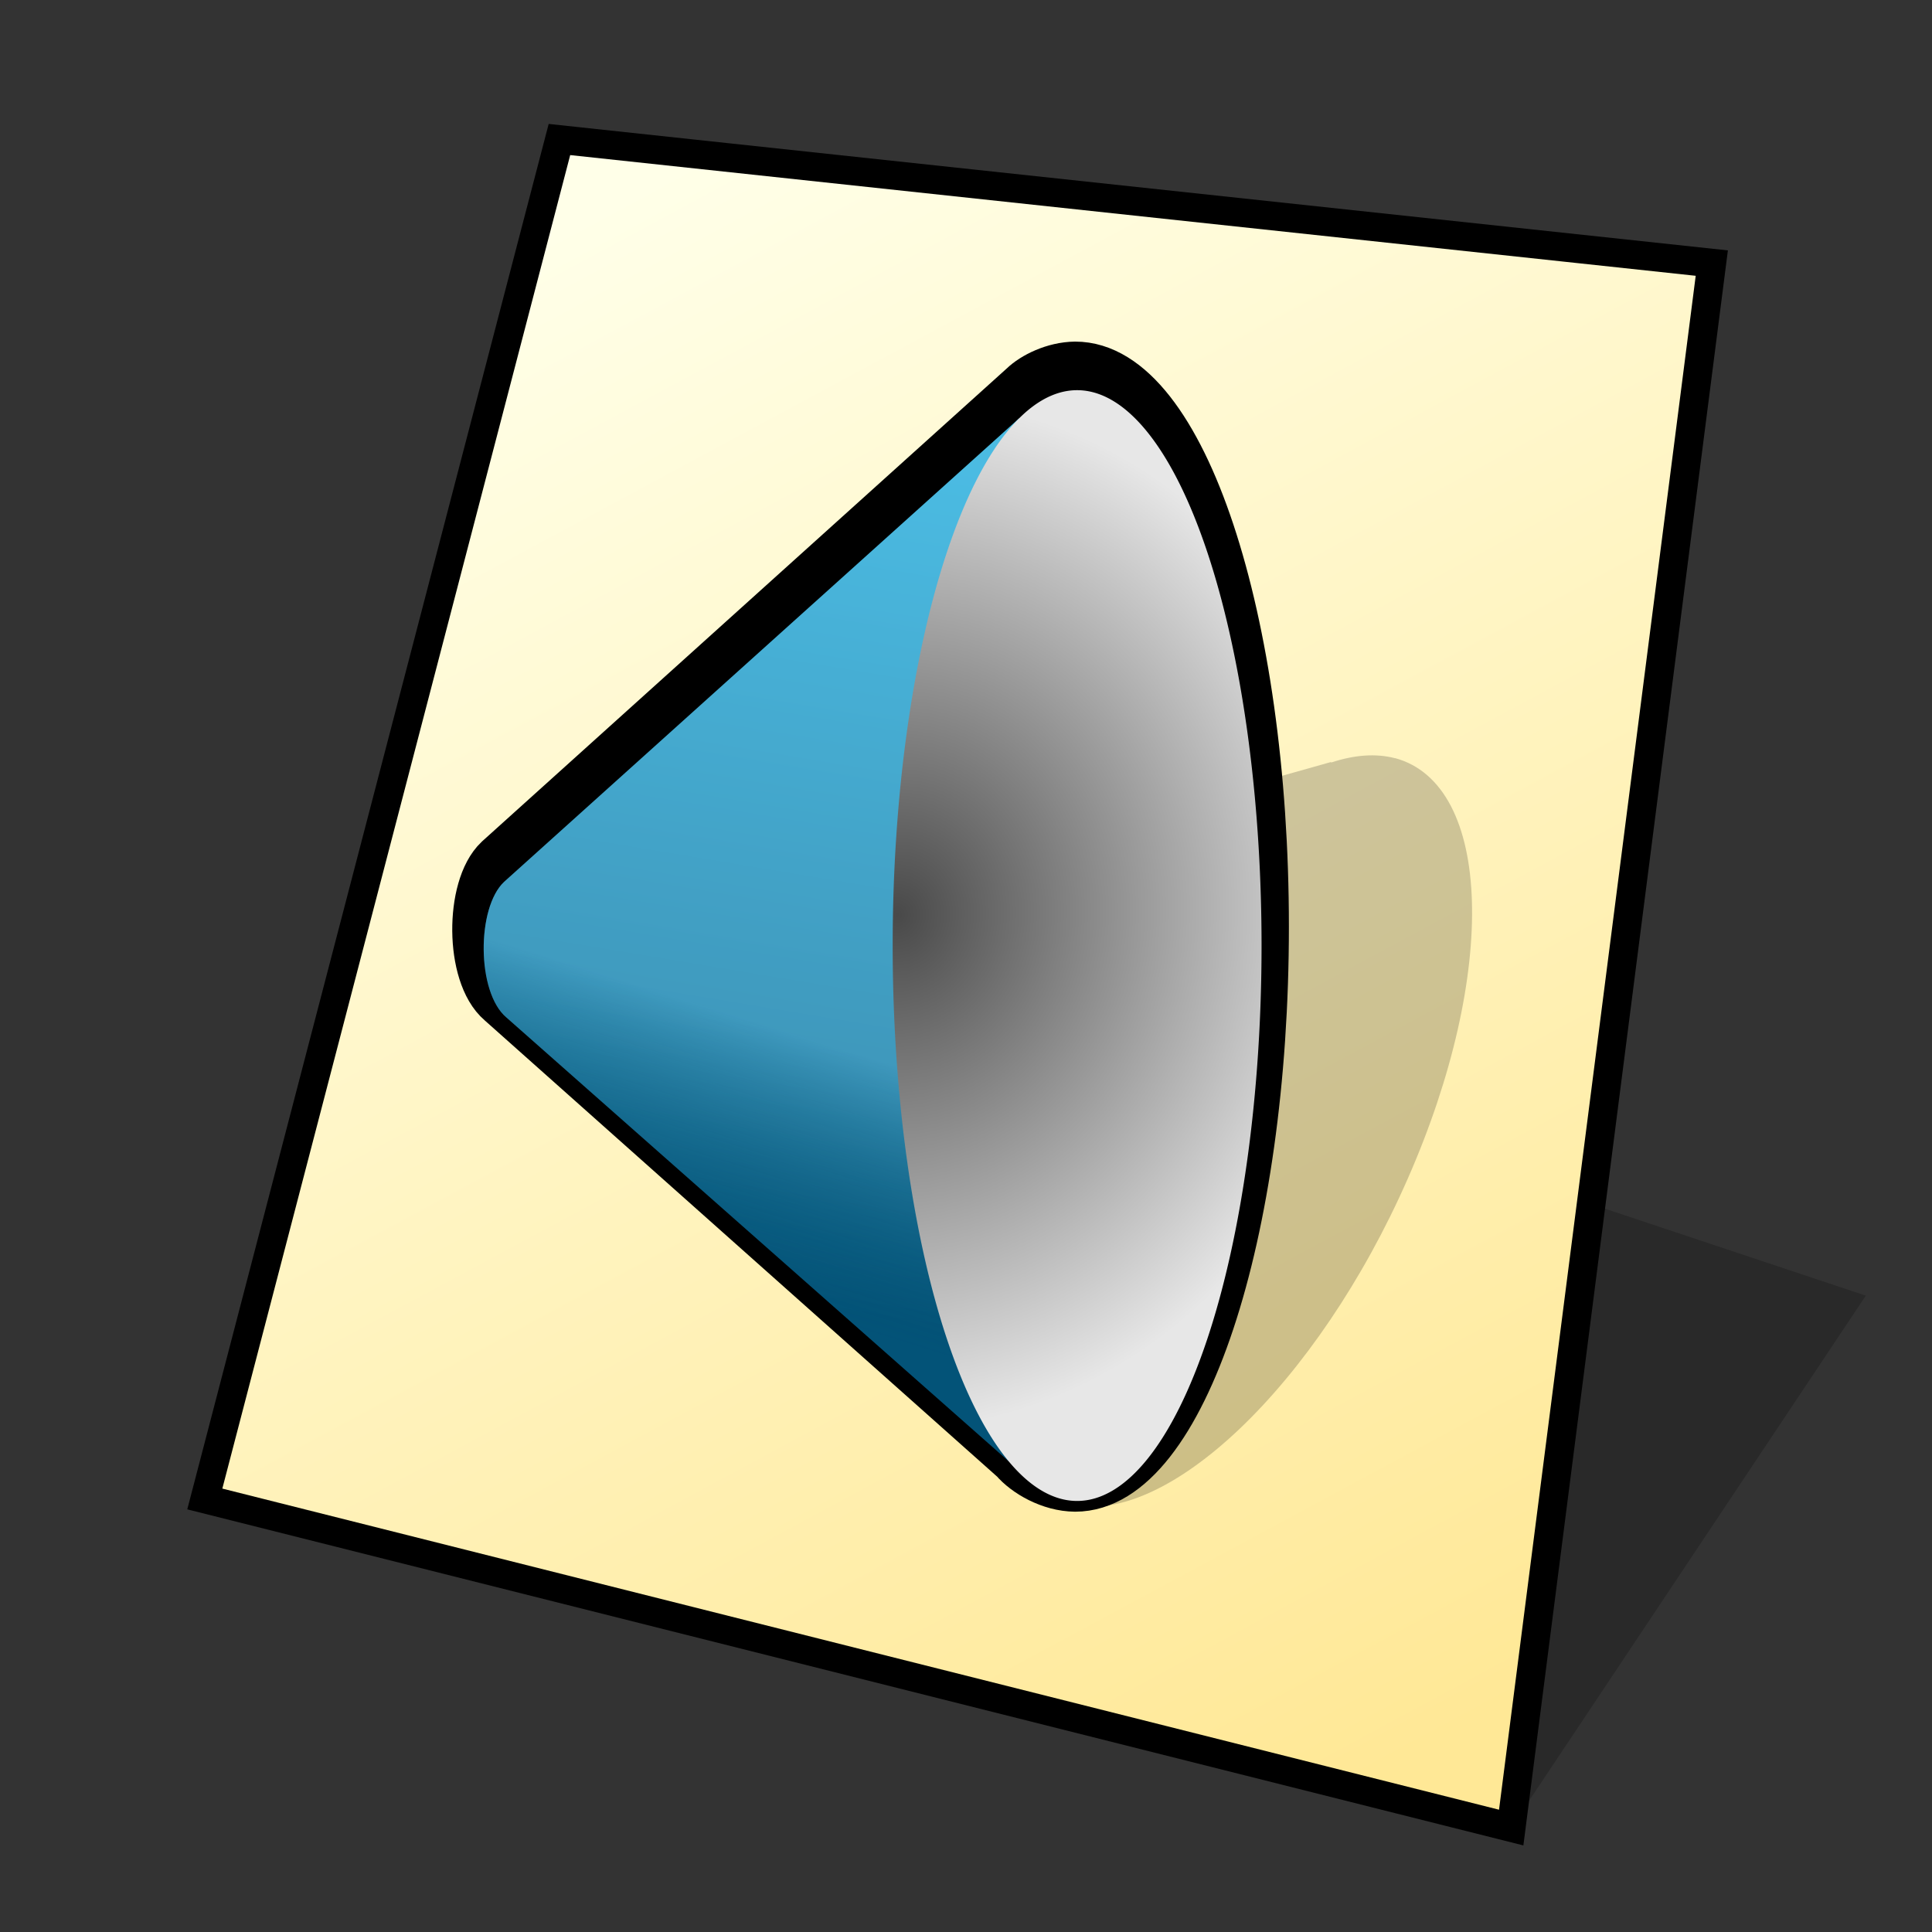 <?xml version="1.0" encoding="UTF-8" standalone="no"?>
<svg
   xmlns:dc="http://purl.org/dc/elements/1.1/"
   xmlns:cc="http://creativecommons.org/ns#"
   xmlns:rdf="http://www.w3.org/1999/02/22-rdf-syntax-ns#"
   xmlns:svg="http://www.w3.org/2000/svg"
   xmlns="http://www.w3.org/2000/svg"
   xmlns:xlink="http://www.w3.org/1999/xlink"
   xmlns:sodipodi="http://sodipodi.sourceforge.net/DTD/sodipodi-0.dtd"
   xmlns:inkscape="http://www.inkscape.org/namespaces/inkscape"
   inkscape:version="1.0 (4035a4fb49, 2020-05-01)"
   sodipodi:docname="audio.svg"
   id="svg1117"
   version="1.1"
   viewBox="0 0 33.867 33.867"
   height="128"
   width="128">
  <rect x="0" y="0" width="33.867" height="33.867" fill="#333333" stroke="none"/>
  <defs
     id="defs1111">
    <inkscape:path-effect
       overflow_perspective="false"
       vertical_mirror="false"
       horizontal_mirror="false"
       deform_type="envelope_deformation"
       lpeversion="1"
       is_visible="true"
       id="path-effect1070"
       down_right_point="52.458,289.626"
       down_left_point="30.233,289.626"
       up_right_point="52.458,263.168"
       up_left_point="30.233,263.168"
       effect="perspective-envelope" />
    <inkscape:path-effect
       overflow_perspective="false"
       vertical_mirror="false"
       horizontal_mirror="false"
       deform_type="envelope_deformation"
       lpeversion="1"
       is_visible="true"
       id="path-effect1068"
       down_right_point="30.233,263.168"
       down_left_point="52.458,263.168"
       up_right_point="30.233,289.626"
       up_left_point="52.458,289.626"
       effect="perspective-envelope" />
    <inkscape:path-effect
       overflow_perspective="false"
       vertical_mirror="false"
       horizontal_mirror="false"
       deform_type="perspective"
       lpeversion="1"
       is_visible="true"
       id="path-effect1061"
       down_right_point="-31.75,298.058"
       down_left_point="-53.975,298.058"
       up_right_point="-31.75,271.6"
       up_left_point="-53.975,271.6"
       effect="perspective-envelope" />
    <inkscape:path-effect
       overflow_perspective="false"
       vertical_mirror="false"
       horizontal_mirror="false"
       deform_type="envelope_deformation"
       is_visible="true"
       id="path-effect956"
       down_right_point="-31.75,295.942"
       down_left_point="-53.975,295.942"
       up_right_point="-31.75,269.483"
       up_left_point="-53.975,269.483"
       effect="perspective-envelope" />
    <inkscape:path-effect
       overflow_perspective="false"
       vertical_mirror="false"
       horizontal_mirror="false"
       deform_type="envelope_deformation"
       is_visible="true"
       id="path-effect952"
       down_right_point="-8.848,303.471"
       down_left_point="-42.186,303.471"
       up_right_point="-8.848,263.783"
       up_left_point="-42.186,263.783"
       effect="perspective-envelope" />
    <inkscape:path-effect
       effect="perspective-envelope"
       up_left_point="-78.317,261.017"
       up_right_point="-56.092,261.017"
       down_left_point="-78.317,287.475"
       down_right_point="-56.092,287.475"
       id="path-effect29227"
       is_visible="true"
       deform_type="envelope_deformation"
       horizontal_mirror="false"
       vertical_mirror="false"
       overflow_perspective="false" />
    <inkscape:path-effect
       effect="perspective-envelope"
       up_left_point="-45.522,274.643"
       up_right_point="-31.075,274.643"
       down_left_point="-45.522,291.841"
       down_right_point="-31.075,291.841"
       id="path-effect2133"
       is_visible="true"
       deform_type="envelope_deformation"
       horizontal_mirror="false"
       vertical_mirror="false"
       overflow_perspective="false" />
    <inkscape:path-effect
       overflow_perspective="false"
       vertical_mirror="false"
       horizontal_mirror="false"
       deform_type="envelope_deformation"
       is_visible="true"
       id="path-effect32184"
       down_right_point="100.12,121.08"
       down_left_point="13.568,99.309"
       up_right_point="113.409,17.436"
       up_left_point="37.061,9.248"
       effect="perspective-envelope" />
    <inkscape:path-effect
       overflow_perspective="false"
       vertical_mirror="false"
       horizontal_mirror="false"
       deform_type="envelope_deformation"
       is_visible="true"
       id="path-effect32147"
       down_right_point="-83.608,306.525"
       down_left_point="-105.833,306.525"
       up_right_point="-83.608,280.067"
       up_left_point="-105.833,280.067"
       effect="perspective-envelope" />
    <inkscape:path-effect
       effect="perspective-envelope"
       up_left_point="-52.917,290.65"
       up_right_point="-30.692,290.65"
       down_left_point="-52.917,317.108"
       down_right_point="-30.692,317.108"
       id="path-effect32143"
       is_visible="true"
       deform_type="envelope_deformation"
       horizontal_mirror="false"
       vertical_mirror="false"
       overflow_perspective="false" />
    <inkscape:path-effect
       overflow_perspective="false"
       vertical_mirror="false"
       horizontal_mirror="false"
       deform_type="envelope_deformation"
       is_visible="true"
       id="path-effect32139"
       down_right_point="-30.692,317.108"
       down_left_point="-52.917,317.108"
       up_right_point="-30.692,290.65"
       up_left_point="-52.917,290.65"
       effect="perspective-envelope" />
    <inkscape:path-effect
       effect="perspective-envelope"
       up_left_point="-103.717,261.017"
       up_right_point="-81.492,261.017"
       down_left_point="-103.717,287.475"
       down_right_point="-81.492,287.475"
       id="path-effect32127"
       is_visible="true"
       deform_type="envelope_deformation"
       horizontal_mirror="false"
       vertical_mirror="false"
       overflow_perspective="false" />
    <inkscape:path-effect
       overflow_perspective="false"
       vertical_mirror="false"
       horizontal_mirror="false"
       deform_type="envelope_deformation"
       is_visible="true"
       id="path-effect9"
       down_right_point="-6,124"
       down_left_point="-90,124"
       up_right_point="-6,24"
       up_left_point="-90,24"
       effect="perspective-envelope" />
    <inkscape:path-effect
       overflow_perspective="false"
       vertical_mirror="false"
       horizontal_mirror="false"
       deform_type="envelope_deformation"
       is_visible="true"
       id="path-effect1140"
       down_right_point="-1.058,289.592"
       down_left_point="-23.283,289.592"
       up_right_point="-1.058,263.133"
       up_left_point="-23.283,263.133"
       effect="perspective-envelope" />
    <inkscape:path-effect
       effect="perspective-envelope"
       up_left_point="-23.283,263.133"
       up_right_point="-1.058,263.133"
       down_left_point="-23.283,289.592"
       down_right_point="-1.058,289.592"
       id="path-effect1134"
       is_visible="true"
       deform_type="envelope_deformation"
       horizontal_mirror="false"
       vertical_mirror="false"
       overflow_perspective="false" />
    <inkscape:path-effect
       overflow_perspective="false"
       vertical_mirror="false"
       horizontal_mirror="false"
       deform_type="envelope_deformation"
       is_visible="true"
       id="path-effect1130"
       down_right_point="-1.058,289.592"
       down_left_point="-23.283,289.592"
       up_right_point="-1.058,263.133"
       up_left_point="-23.283,263.133"
       effect="perspective-envelope" />
    <inkscape:path-effect
       effect="perspective-envelope"
       up_left_point="-23.283,263.133"
       up_right_point="-1.058,263.133"
       down_left_point="-23.283,289.592"
       down_right_point="-1.058,289.592"
       id="path-effect1126"
       is_visible="true"
       deform_type="envelope_deformation"
       horizontal_mirror="false"
       vertical_mirror="false"
       overflow_perspective="false" />
    <inkscape:path-effect
       overflow_perspective="false"
       vertical_mirror="false"
       horizontal_mirror="false"
       deform_type="envelope_deformation"
       is_visible="true"
       id="path-effect1122"
       down_right_point="-1.058,289.592"
       down_left_point="-23.283,289.592"
       up_right_point="-1.058,263.133"
       up_left_point="-23.283,263.133"
       effect="perspective-envelope" />
    <inkscape:path-effect
       effect="perspective-envelope"
       up_left_point="-23.283,263.133"
       up_right_point="-1.058,263.133"
       down_left_point="-23.283,289.592"
       down_right_point="-1.058,289.592"
       id="path-effect1118"
       is_visible="true"
       deform_type="envelope_deformation"
       horizontal_mirror="false"
       vertical_mirror="false"
       overflow_perspective="false" />
    <inkscape:path-effect
       overflow_perspective="false"
       vertical_mirror="false"
       horizontal_mirror="false"
       deform_type="envelope_deformation"
       is_visible="true"
       id="path-effect2285"
       down_right_point="-1.058,289.592"
       down_left_point="-23.283,289.592"
       up_right_point="-1.058,263.133"
       up_left_point="-23.283,263.133"
       effect="perspective-envelope" />
    <inkscape:path-effect
       overflow_perspective="false"
       vertical_mirror="false"
       horizontal_mirror="false"
       deform_type="envelope_deformation"
       is_visible="true"
       id="path-effect2236"
       down_right_point="-64,32"
       down_left_point="-148,32"
       up_right_point="-64,-68"
       up_left_point="-148,-68"
       effect="perspective-envelope" />
    <linearGradient
       gradientTransform="matrix(1.1,0,0,1.1,-1.667,-1.723)"
       gradientUnits="userSpaceOnUse"
       y2="30.692"
       x2="25.4"
       y1="3.175"
       x1="10.583"
       id="linearGradient1619"
       xlink:href="#linearGradient1617"
       inkscape:collect="always" />
    <linearGradient
       id="linearGradient1617"
       inkscape:collect="always">
      <stop
         id="stop1613"
         offset="0"
         style="stop-color:#ffffe8;stop-opacity:1" />
      <stop
         id="stop1615"
         offset="1"
         style="stop-color:#ffe896;stop-opacity:1" />
    </linearGradient>
    <inkscape:path-effect
       down_right_point="-16.933,271.6"
       down_left_point="-39.158,271.6"
       up_right_point="-16.933,245.142"
       up_left_point="-39.158,245.142"
       overflow_perspective="false"
       vertical_mirror="false"
       horizontal_mirror="false"
       deform_type="envelope_deformation"
       lpeversion="1"
       is_visible="true"
       id="path-effect1042"
       effect="perspective-envelope" />
    <linearGradient
       id="a"
       y1="3"
       y2="61"
       x2="0"
       gradientUnits="userSpaceOnUse"
       gradientTransform="matrix(1 0 0-1 0 64)">
      <stop
         stop-color="#cf000f"
         id="stop7" />
      <stop
         offset="1"
         stop-color="#d91e18"
         id="stop9" />
    </linearGradient>
    <linearGradient
       id="b"
       y1="61"
       y2="47"
       x2="0"
       gradientUnits="userSpaceOnUse"
       gradientTransform="matrix(1 0 0-1 0 64)">
      <stop
         stop-color="#fb7d80"
         id="stop12" />
      <stop
         offset="1"
         stop-color="#fb9fa2"
         id="stop14" />
    </linearGradient>
    <linearGradient
       id="c"
       y1="17"
       x1="40"
       y2="31"
       x2="54"
       gradientUnits="userSpaceOnUse">
      <stop
         stop-color="#383e51"
         id="stop17" />
      <stop
         offset="1"
         stop-color="#655c6f"
         stop-opacity="0"
         id="stop19" />
    </linearGradient>
    <linearGradient
       gradientTransform="matrix(0.265,0,0,0.265,-19.674,292.01)"
       x2="54"
       gradientUnits="userSpaceOnUse"
       y2="31"
       x1="40"
       y1="17"
       id="a-3">
      <stop
         id="stop4172"
         stop-color="#060606" />
      <stop
         id="stop4174"
         stop-opacity="0"
         offset="1" />
    </linearGradient>
    <linearGradient
       gradientTransform="translate(254,-36)"
       x2="0"
       gradientUnits="userSpaceOnUse"
       y2="336.36"
       y1="392.36"
       id="b-6">
      <stop
         id="stop4177"
         stop-opacity="0"
         stop-color="#ffffff" />
      <stop
         id="stop4179"
         stop-opacity=".2"
         stop-color="#ffffff"
         offset="1" />
    </linearGradient>
    <path
       d="m312 357.36v-58h30l14 14v44h-14z"
       id="c-7" />
    <linearGradient
       id="a-4"
       y1="3"
       y2="61"
       x2="0"
       gradientUnits="userSpaceOnUse"
       gradientTransform="matrix(1,0,0,-1,0,64)">
      <stop
         stop-color="#f39c12"
         id="stop7-8" />
      <stop
         offset="1"
         stop-color="#f89406"
         id="stop9-1" />
    </linearGradient>
    <linearGradient
       id="b-1"
       y1="61"
       y2="47"
       x2="0"
       gradientUnits="userSpaceOnUse"
       gradientTransform="matrix(1 0 0-1 0 64)">
      <stop
         stop-color="#fddda3"
         id="stop12-3" />
      <stop
         offset="1"
         stop-color="#fde3a7"
         id="stop14-29" />
    </linearGradient>
    <linearGradient
       gradientTransform="matrix(1 0 0-1 0 64)"
       gradientUnits="userSpaceOnUse"
       x2="0"
       y2="61"
       y1="3"
       id="a-35">
      <stop
         id="stop7-6"
         stop-color="#cf000f" />
      <stop
         id="stop9-2"
         stop-color="#d91e18"
         offset="1" />
    </linearGradient>
    <linearGradient
       gradientTransform="matrix(1 0 0-1 0 64)"
       gradientUnits="userSpaceOnUse"
       x2="0"
       y2="47"
       y1="61"
       id="b-9">
      <stop
         id="stop12-1"
         stop-color="#fb7d80" />
      <stop
         id="stop14-2"
         stop-color="#fb9fa2"
         offset="1" />
    </linearGradient>
    <linearGradient
       gradientTransform="matrix(0.265,0,0,0.265,-32.015,276.362)"
       id="a-3-8"
       y1="17"
       x1="40"
       y2="31"
       gradientUnits="userSpaceOnUse"
       x2="54">
      <stop
         stop-color="#060606"
         id="stop4172-8" />
      <stop
         offset="1"
         stop-opacity="0"
         id="stop4174-7" />
    </linearGradient>
    <linearGradient
       id="b-6-6"
       y1="392.36"
       y2="336.36"
       gradientUnits="userSpaceOnUse"
       x2="0"
       gradientTransform="translate(254,-36)">
      <stop
         stop-color="#ffffff"
         stop-opacity="0"
         id="stop4177-1" />
      <stop
         offset="1"
         stop-color="#ffffff"
         stop-opacity=".2"
         id="stop4179-6" />
    </linearGradient>
    <path
       id="c-7-0"
       d="m312 357.36v-58h30l14 14v44h-14z" />
    <inkscape:path-effect
       effect="perspective-envelope"
       id="path-effect1462"
       is_visible="true"
       lpeversion="1"
       deform_type="envelope_deformation"
       horizontal_mirror="false"
       vertical_mirror="false"
       overflow_perspective="false"
       up_left_point="9.806,265.579"
       up_right_point="30.007,267.745"
       down_left_point="3.59,289.409"
       down_right_point="26.49,295.169" />
    <inkscape:path-effect
       down_right_point="26.49,32.037"
       down_left_point="3.589,26.276"
       up_right_point="30.007,4.612"
       up_left_point="9.806,2.447"
       overflow_perspective="false"
       vertical_mirror="false"
       horizontal_mirror="false"
       deform_type="envelope_deformation"
       lpeversion="1"
       is_visible="true"
       id="path-effect1021"
       effect="perspective-envelope" />
    <inkscape:path-effect
       effect="perspective-envelope"
       id="path-effect1338"
       is_visible="true"
       lpeversion="1"
       deform_type="envelope_deformation"
       horizontal_mirror="false"
       vertical_mirror="false"
       overflow_perspective="false"
       up_left_point="37.064,9.242"
       up_right_point="113.409,17.435"
       down_left_point="13.569,99.308"
       down_right_point="100.121,121.079" />
    <inkscape:path-effect
       effect="perspective-envelope"
       id="path-effect1305"
       is_visible="true"
       lpeversion="1"
       deform_type="envelope_deformation"
       horizontal_mirror="false"
       vertical_mirror="false"
       overflow_perspective="false"
       up_left_point="9.806,2.447"
       up_right_point="30.007,4.612"
       down_left_point="3.59,26.275"
       down_right_point="26.49,32.037" />
    <inkscape:path-effect
       effect="perspective-envelope"
       id="path-effect2501"
       is_visible="true"
       lpeversion="1"
       deform_type="envelope_deformation"
       horizontal_mirror="false"
       vertical_mirror="false"
       overflow_perspective="false"
       up_left_point="37.061,9.247"
       up_right_point="113.409,17.435"
       down_left_point="13.566,99.313"
       down_right_point="100.118,121.083" />
    <inkscape:path-effect
       down_right_point="-7.408,59.267"
       down_left_point="-29.633,59.267"
       up_right_point="-7.408,32.808"
       up_left_point="-29.633,32.808"
       overflow_perspective="false"
       vertical_mirror="false"
       horizontal_mirror="false"
       deform_type="envelope_deformation"
       lpeversion="1"
       is_visible="true"
       id="path-effect1874"
       effect="perspective-envelope" />
    <inkscape:path-effect
       effect="perspective-envelope"
       id="path-effect1304"
       is_visible="true"
       lpeversion="1"
       deform_type="envelope_deformation"
       horizontal_mirror="false"
       vertical_mirror="false"
       overflow_perspective="false"
       up_left_point="-16.652,42.667"
       up_right_point="3.548,44.834"
       down_left_point="-22.868,66.496"
       down_right_point="0.032,72.257" />
    <inkscape:path-effect
       effect="perspective-envelope"
       id="path-effect1224"
       is_visible="true"
       lpeversion="1"
       deform_type="perspective"
       horizontal_mirror="false"
       vertical_mirror="false"
       overflow_perspective="false"
       up_left_point="-31.75,42.333"
       up_right_point="-9.525,42.333"
       down_left_point="-31.75,68.792"
       down_right_point="-9.525,68.792" />
    <inkscape:path-effect
       down_right_point="-92,84"
       down_left_point="-176,84"
       up_right_point="-92,-16"
       up_left_point="-176,-16"
       effect="perspective-envelope"
       id="path-effect1214"
       is_visible="true"
       lpeversion="1"
       deform_type="perspective"
       horizontal_mirror="false"
       vertical_mirror="false"
       overflow_perspective="false" />
    <inkscape:path-effect
       effect="perspective-envelope"
       id="path-effect949"
       is_visible="true"
       lpeversion="1"
       deform_type="envelope_deformation"
       horizontal_mirror="false"
       vertical_mirror="false"
       overflow_perspective="false"
       up_left_point="-116.411,-13.249"
       up_right_point="-94.186,-13.249"
       down_left_point="-116.411,13.209"
       down_right_point="-94.186,13.209" />
    <inkscape:perspective
       sodipodi:type="inkscape:persp3d"
       inkscape:vp_x="-132.32414 : -211.54044 : 1"
       inkscape:vp_y="87.809192 : -71.84043 : 1"
       inkscape:vp_z="70.875852 : -245.40711 : 1"
       inkscape:persp3d-origin="53.942523 : -251.05156 : 1"
       id="perspective1523" />
    <linearGradient
       id="linearGradient5303">
      <stop
         style="stop-color:#ffffff;stop-opacity:1;"
         offset="0"
         id="stop5299" />
      <stop
         style="stop-color:#b7b7b7;stop-opacity:1;"
         offset="1"
         id="stop5301" />
    </linearGradient>
    <linearGradient
       inkscape:collect="always"
       xlink:href="#linearGradient4925"
       id="linearGradient4927"
       x1="-20.222"
       y1="1.04"
       x2="-5.248"
       y2="1.04"
       gradientUnits="userSpaceOnUse" />
    <linearGradient
       inkscape:collect="always"
       id="linearGradient4925">
      <stop
         style="stop-color:#8edefe;stop-opacity:1;"
         offset="0"
         id="stop4921" />
      <stop
         style="stop-color:#8edefe;stop-opacity:0;"
         offset="1"
         id="stop4923" />
    </linearGradient>
    <linearGradient
       inkscape:collect="always"
       xlink:href="#linearGradient4780"
       id="linearGradient4792"
       gradientUnits="userSpaceOnUse"
       x1="10.669"
       y1="289.643"
       x2="9.263"
       y2="297.483" />
    <linearGradient
       inkscape:collect="always"
       id="linearGradient4780">
      <stop
         style="stop-color:#1fa4d1;stop-opacity:1"
         offset="0"
         id="stop4776" />
      <stop
         style="stop-color:#035378;stop-opacity:1"
         offset="1"
         id="stop4778" />
    </linearGradient>
    <linearGradient
       inkscape:collect="always"
       xlink:href="#linearGradient4820"
       id="linearGradient4814"
       gradientUnits="userSpaceOnUse"
       x1="10.054"
       y1="295.148"
       x2="9.263"
       y2="297.483" />
    <linearGradient
       id="linearGradient4820"
       inkscape:collect="always">
      <stop
         id="stop4816"
         offset="0"
         style="stop-color:#8edefe;stop-opacity:0.395" />
      <stop
         id="stop4818"
         offset="1"
         style="stop-color:#01374d;stop-opacity:0" />
    </linearGradient>
    <radialGradient
       inkscape:collect="always"
       xlink:href="#linearGradient4806"
       id="radialGradient4810"
       cx="10.605"
       cy="294.263"
       fx="10.605"
       fy="294.263"
       r="1.604"
       gradientTransform="matrix(2.555,0.186,-0.218,3.002,47.593,-591.458)"
       gradientUnits="userSpaceOnUse" />
    <linearGradient
       inkscape:collect="always"
       id="linearGradient4806">
      <stop
         style="stop-color:#494949;stop-opacity:1"
         offset="0"
         id="stop4802" />
      <stop
         style="stop-color:#e7e7e7;stop-opacity:1"
         offset="1"
         id="stop4804" />
    </linearGradient>
  </defs>
  <sodipodi:namedview
     inkscape:snap-midpoints="true"
     inkscape:object-paths="true"
     inkscape:snap-smooth-nodes="true"
     inkscape:snap-intersection-paths="true"
     inkscape:document-rotation="0"
     inkscape:snap-others="false"
     inkscape:snap-global="true"
     inkscape:snap-to-guides="false"
     inkscape:snap-bbox-edge-midpoints="false"
     inkscape:snap-nodes="true"
     inkscape:window-maximized="1"
     inkscape:window-y="-8"
     inkscape:window-x="-8"
     inkscape:window-height="837"
     inkscape:window-width="1600"
     inkscape:snap-grids="true"
     inkscape:bbox-nodes="true"
     inkscape:snap-bbox="true"
     inkscape:snap-page="false"
     units="px"
     showgrid="true"
     inkscape:current-layer="layer1"
     inkscape:document-units="mm"
     inkscape:cy="28.675007"
     inkscape:cx="-154.59518"
     inkscape:zoom="1.4142136"
     inkscape:pageshadow="2"
     inkscape:pageopacity="0.0"
     borderopacity="1.0"
     bordercolor="#666666"
     pagecolor="#ffffff"
     id="base">
    <inkscape:grid
       id="grid1726"
       type="xygrid" />
  </sodipodi:namedview>
  <g
     transform="translate(0,-263.133)"
     id="layer1"
     inkscape:groupmode="layer"
     inkscape:label="Layer 1">
    <g
       id="g3828"
       transform="matrix(0.89,0,0,0.89,1.964,265.041)">
      <path
         style="fill:#000000;fill-opacity:0.196;stroke:none;stroke-width:0.815;stroke-miterlimit:4;stroke-dasharray:none;stroke-opacity:1;paint-order:markers stroke fill"
         d="m 27.558,33.852 6.985,-10.477 -6.985,-2.328 z"
         id="path1768"
         inkscape:connector-curvature="0"
         sodipodi:nodetypes="cccc" />
      <path
         inkscape:connector-curvature="0"
         sodipodi:nodetypes="ccccc"
         id="path1611"
         d="M 8.811,0.605 31.509,3.04 27.557,33.854 1.826,27.381 Z"
         style="fill:url(#linearGradient1619);fill-opacity:1;stroke:none;stroke-width:0.495;stroke-linecap:butt;stroke-linejoin:miter;stroke-miterlimit:4;stroke-dasharray:none;stroke-opacity:1" />
      <path
         inkscape:connector-curvature="0"
         style="fill:none;stroke:#000000;stroke-width:0.565;stroke-linecap:butt;stroke-linejoin:miter;stroke-miterlimit:4;stroke-dasharray:none;stroke-opacity:1"
         d="M 8.812,0.604 31.509,3.038 27.558,33.852 1.827,27.38 Z"
         id="path1553"
         sodipodi:nodetypes="ccccc" />
    </g>
    <flowRoot
       transform="matrix(0.265,0,0,0.265,0,263.133)"
       style="font-style:normal;font-variant:normal;font-weight:normal;font-stretch:normal;font-size:16px;line-height:1.25;font-family:'Times New Roman';-inkscape-font-specification:'Times New Roman, ';letter-spacing:0px;word-spacing:0px;fill:#000000;fill-opacity:1;stroke:none"
       id="flowRoot1769"
       xml:space="preserve"><flowRegion
         id="flowRegion1771"><rect
           y="-28"
           x="-152"
           height="48"
           width="12"
           id="rect1773" /></flowRegion><flowPara
         id="flowPara1775" /></flowRoot>
    <g
       id="text1781"
       style="font-style:normal;font-variant:normal;font-weight:normal;font-stretch:normal;font-size:2.306px;line-height:0.95;font-family:'Times New Roman';-inkscape-font-specification:'Times New Roman, ';letter-spacing:0px;word-spacing:0px;fill:#000000;fill-opacity:1;stroke:none;stroke-width:0.216"
       transform="scale(0.815,1.227)"
       aria-label="#include &lt;iostream&gt;  using namespace std;  int main() {   cout &lt;&lt; &quot;Hello&quot;;   return 0; } " />
    <g
       id="text2250"
       style="font-style:normal;font-variant:normal;font-weight:normal;font-stretch:normal;font-size:12.7px;line-height:1.25;font-family:'Times New Roman';-inkscape-font-specification:'Times New Roman, ';letter-spacing:0px;word-spacing:0px;fill:#000000;fill-opacity:1;stroke:none;stroke-width:0.265"
       aria-label="h" />
    <g
       id="g972" />
    <g
       inkscape:label="Layer 1"
       id="layer1-2"
       transform="matrix(1.375,0,0,1.375,3.645,-117.24)">
      <g
         id="g6682" />
      <path
         inkscape:connector-curvature="0"
         id="path4976"
         d="m 15.134,286.301 c -0.242,-0.063 -0.518,-0.044 -0.817,0.056 l 0.003,-0.008 -8.029,2.262 c -0.433,0.129 -0.75,0.854 -0.482,1.167 l 4.462,5.464 0.002,-0.004 c 0.166,0.296 0.398,0.489 0.683,0.567 1.243,0.336 3.187,-1.518 4.34,-4.143 1.154,-2.624 1.081,-5.024 -0.161,-5.362 z"
         style="fill:#000000;fill-opacity:0.196;stroke:none;stroke-width:0.317px;stroke-linecap:butt;stroke-linejoin:miter;stroke-opacity:1"
         sodipodi:nodetypes="ccccccccccc" />
      <g
         id="g4919"
         transform="matrix(2.68,0,0,2.68,17.492,-485.559)">
        <path
           sodipodi:nodetypes="cccccccc"
           inkscape:connector-curvature="0"
           id="path4812-6"
           transform="matrix(0.265,0,0,0.265,0,288.533)"
           d="m -9.062,-8.939 c -0.354,0.004 -0.705,0.179 -0.873,0.343 l -9.42,8.491 c -0.495,0.464 -0.495,1.983 0.039,2.436 l 9.222,8.211 c 0.195,0.231 0.611,0.475 1.032,0.478 1.83,0.002 3.314,-4.466 3.314,-9.979 C -5.748,-4.472 -7.232,-8.941 -9.062,-8.939 Z"
           style="fill:url(#linearGradient4927);fill-opacity:1;stroke:#000000;stroke-width:1.045;stroke-linecap:butt;stroke-linejoin:miter;stroke-miterlimit:4;stroke-dasharray:none;stroke-opacity:1" />
        <g
           transform="matrix(0.547,0,0,0.507,-9.012,139.749)"
           id="g4842">
          <path
             style="fill:url(#linearGradient4792);fill-opacity:1;stroke:none;stroke-width:0.265px;stroke-linecap:butt;stroke-linejoin:miter;stroke-opacity:1"
             d="m 11.598,289.234 -4.479,4.349 c -0.24,0.242 -0.24,1.036 0.019,1.272 l 4.371,4.167 z"
             id="path4766"
             inkscape:connector-curvature="0"
             sodipodi:nodetypes="ccccc" />
          <path
             sodipodi:nodetypes="ccccc"
             inkscape:connector-curvature="0"
             id="path4812"
             d="m 11.598,289.234 -4.479,4.349 c -0.24,0.242 -0.24,1.036 0.019,1.272 l 4.371,4.167 z"
             style="fill:url(#linearGradient4814);fill-opacity:1;stroke:none;stroke-width:0.265px;stroke-linecap:butt;stroke-linejoin:miter;stroke-opacity:1" />
          <path
             inkscape:connector-curvature="0"
             id="path4764"
             d="m 13.706,294.181 a 1.604,5.211 0 0 1 -1.604,5.211 1.604,5.211 0 0 1 -1.604,-5.211 1.604,5.211 0 0 1 1.604,-5.211 1.604,5.211 0 0 1 1.604,5.211"
             style="opacity:1;fill:url(#radialGradient4810);fill-opacity:1;stroke:none;stroke-width:0.397;stroke-linecap:round;stroke-linejoin:round;stroke-opacity:0.157" />
        </g>
      </g>
    </g>
  </g>
</svg>
